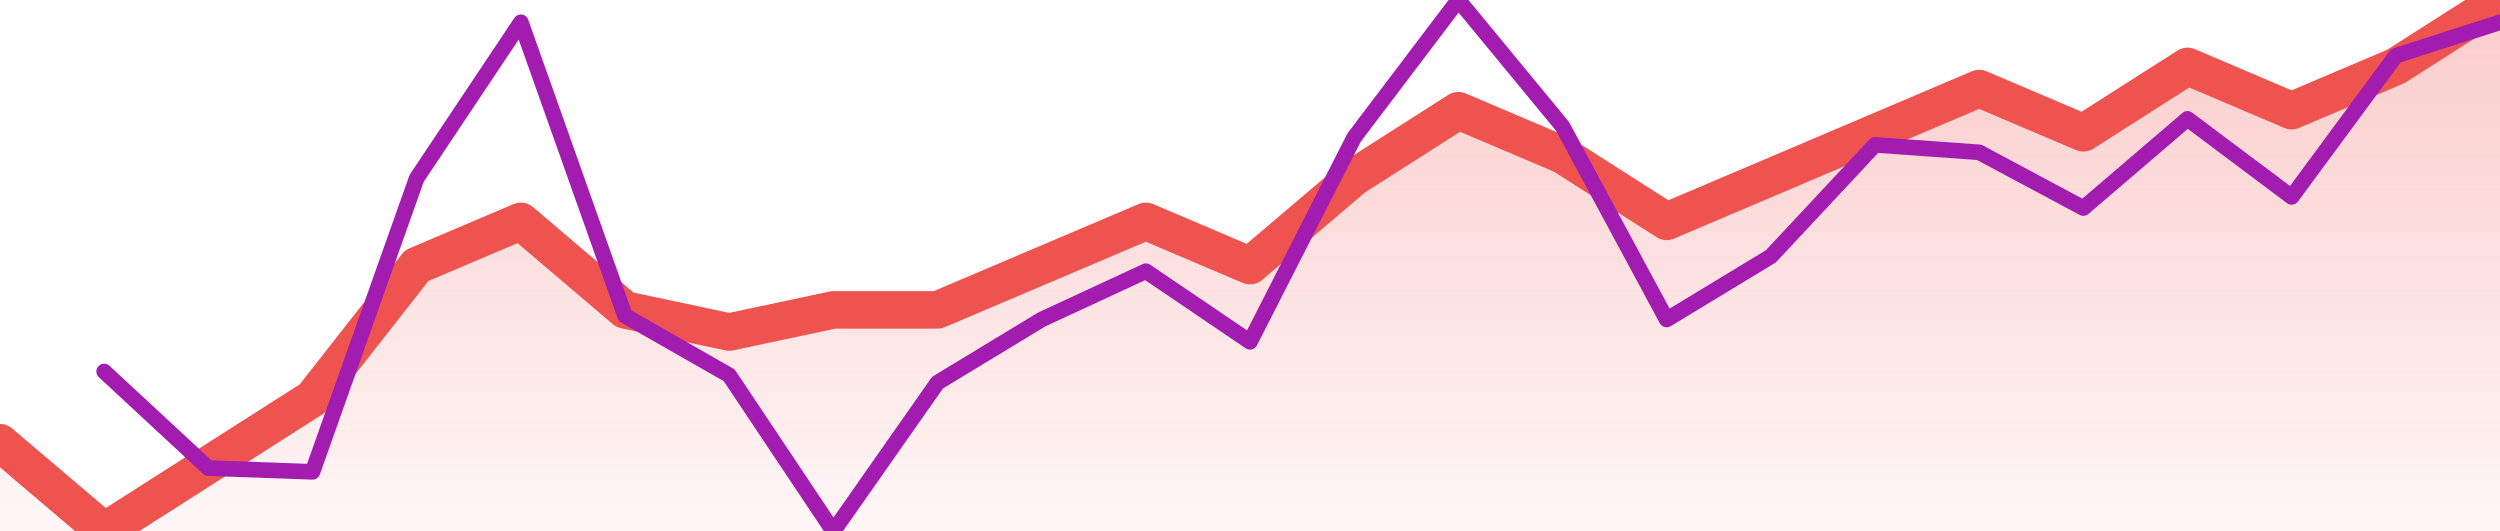 <svg width="100%" height="17" viewBox="0 0 80 17" preserveAspectRatio="none" xmlns="http://www.w3.org/2000/svg"><defs><linearGradient id="areaGradient-5yf0ljf" x1="0" y1="0" x2="0" y2="1"><stop offset="0%" stop-color="#ef5350" stop-opacity="0.3"></stop><stop offset="100%" stop-color="#ef5350" stop-opacity="0.05"></stop></linearGradient></defs><path d="
        M 0,17
        L 0,14.167
        L 3.333,17 L 6.667,14.875 L 10,12.75 L 13.333,8.5 L 16.667,7.083 L 20,9.917 L 23.333,10.625 L 26.667,9.917 L 30,9.917 L 33.333,8.5 L 36.667,7.083 L 40,8.5 L 43.333,5.667 L 46.667,3.542 L 50,4.958 L 53.333,7.083 L 56.667,5.667 L 60,4.25 L 63.333,2.833 L 66.667,4.25 L 70,2.125 L 73.333,3.542 L 76.667,2.125 L 80,0
        L 80,17
        Z
      " fill="url(#areaGradient-5yf0ljf)"></path><path d="M 0,14.167 L 3.333,17 L 6.667,14.875 L 10,12.75 L 13.333,8.5 L 16.667,7.083 L 20,9.917 L 23.333,10.625 L 26.667,9.917 L 30,9.917 L 33.333,8.5 L 36.667,7.083 L 40,8.5 L 43.333,5.667 L 46.667,3.542 L 50,4.958 L 53.333,7.083 L 56.667,5.667 L 60,4.25 L 63.333,2.833 L 66.667,4.25 L 70,2.125 L 73.333,3.542 L 76.667,2.125 L 80,0" fill="none" stroke="#ef5350" stroke-width="1.2" stroke-linejoin="round" stroke-linecap="round"></path><path d="M 3.333,11.888 L 6.667,14.979 L 10,15.098 L 13.333,5.706 L 16.667,0.713 L 20,10.105 L 23.333,12.007 L 26.667,17 L 30,12.245 L 33.333,10.224 L 36.667,8.678 L 40,10.937 L 43.333,4.399 L 46.667,0 L 50,4.042 L 53.333,10.224 L 56.667,8.203 L 60,4.636 L 63.333,4.874 L 66.667,6.657 L 70,3.804 L 73.333,6.301 L 76.667,1.783 L 80,0.713" fill="none" stroke="#a21caf" stroke-width="0.5" stroke-linejoin="round" stroke-linecap="round"></path></svg>